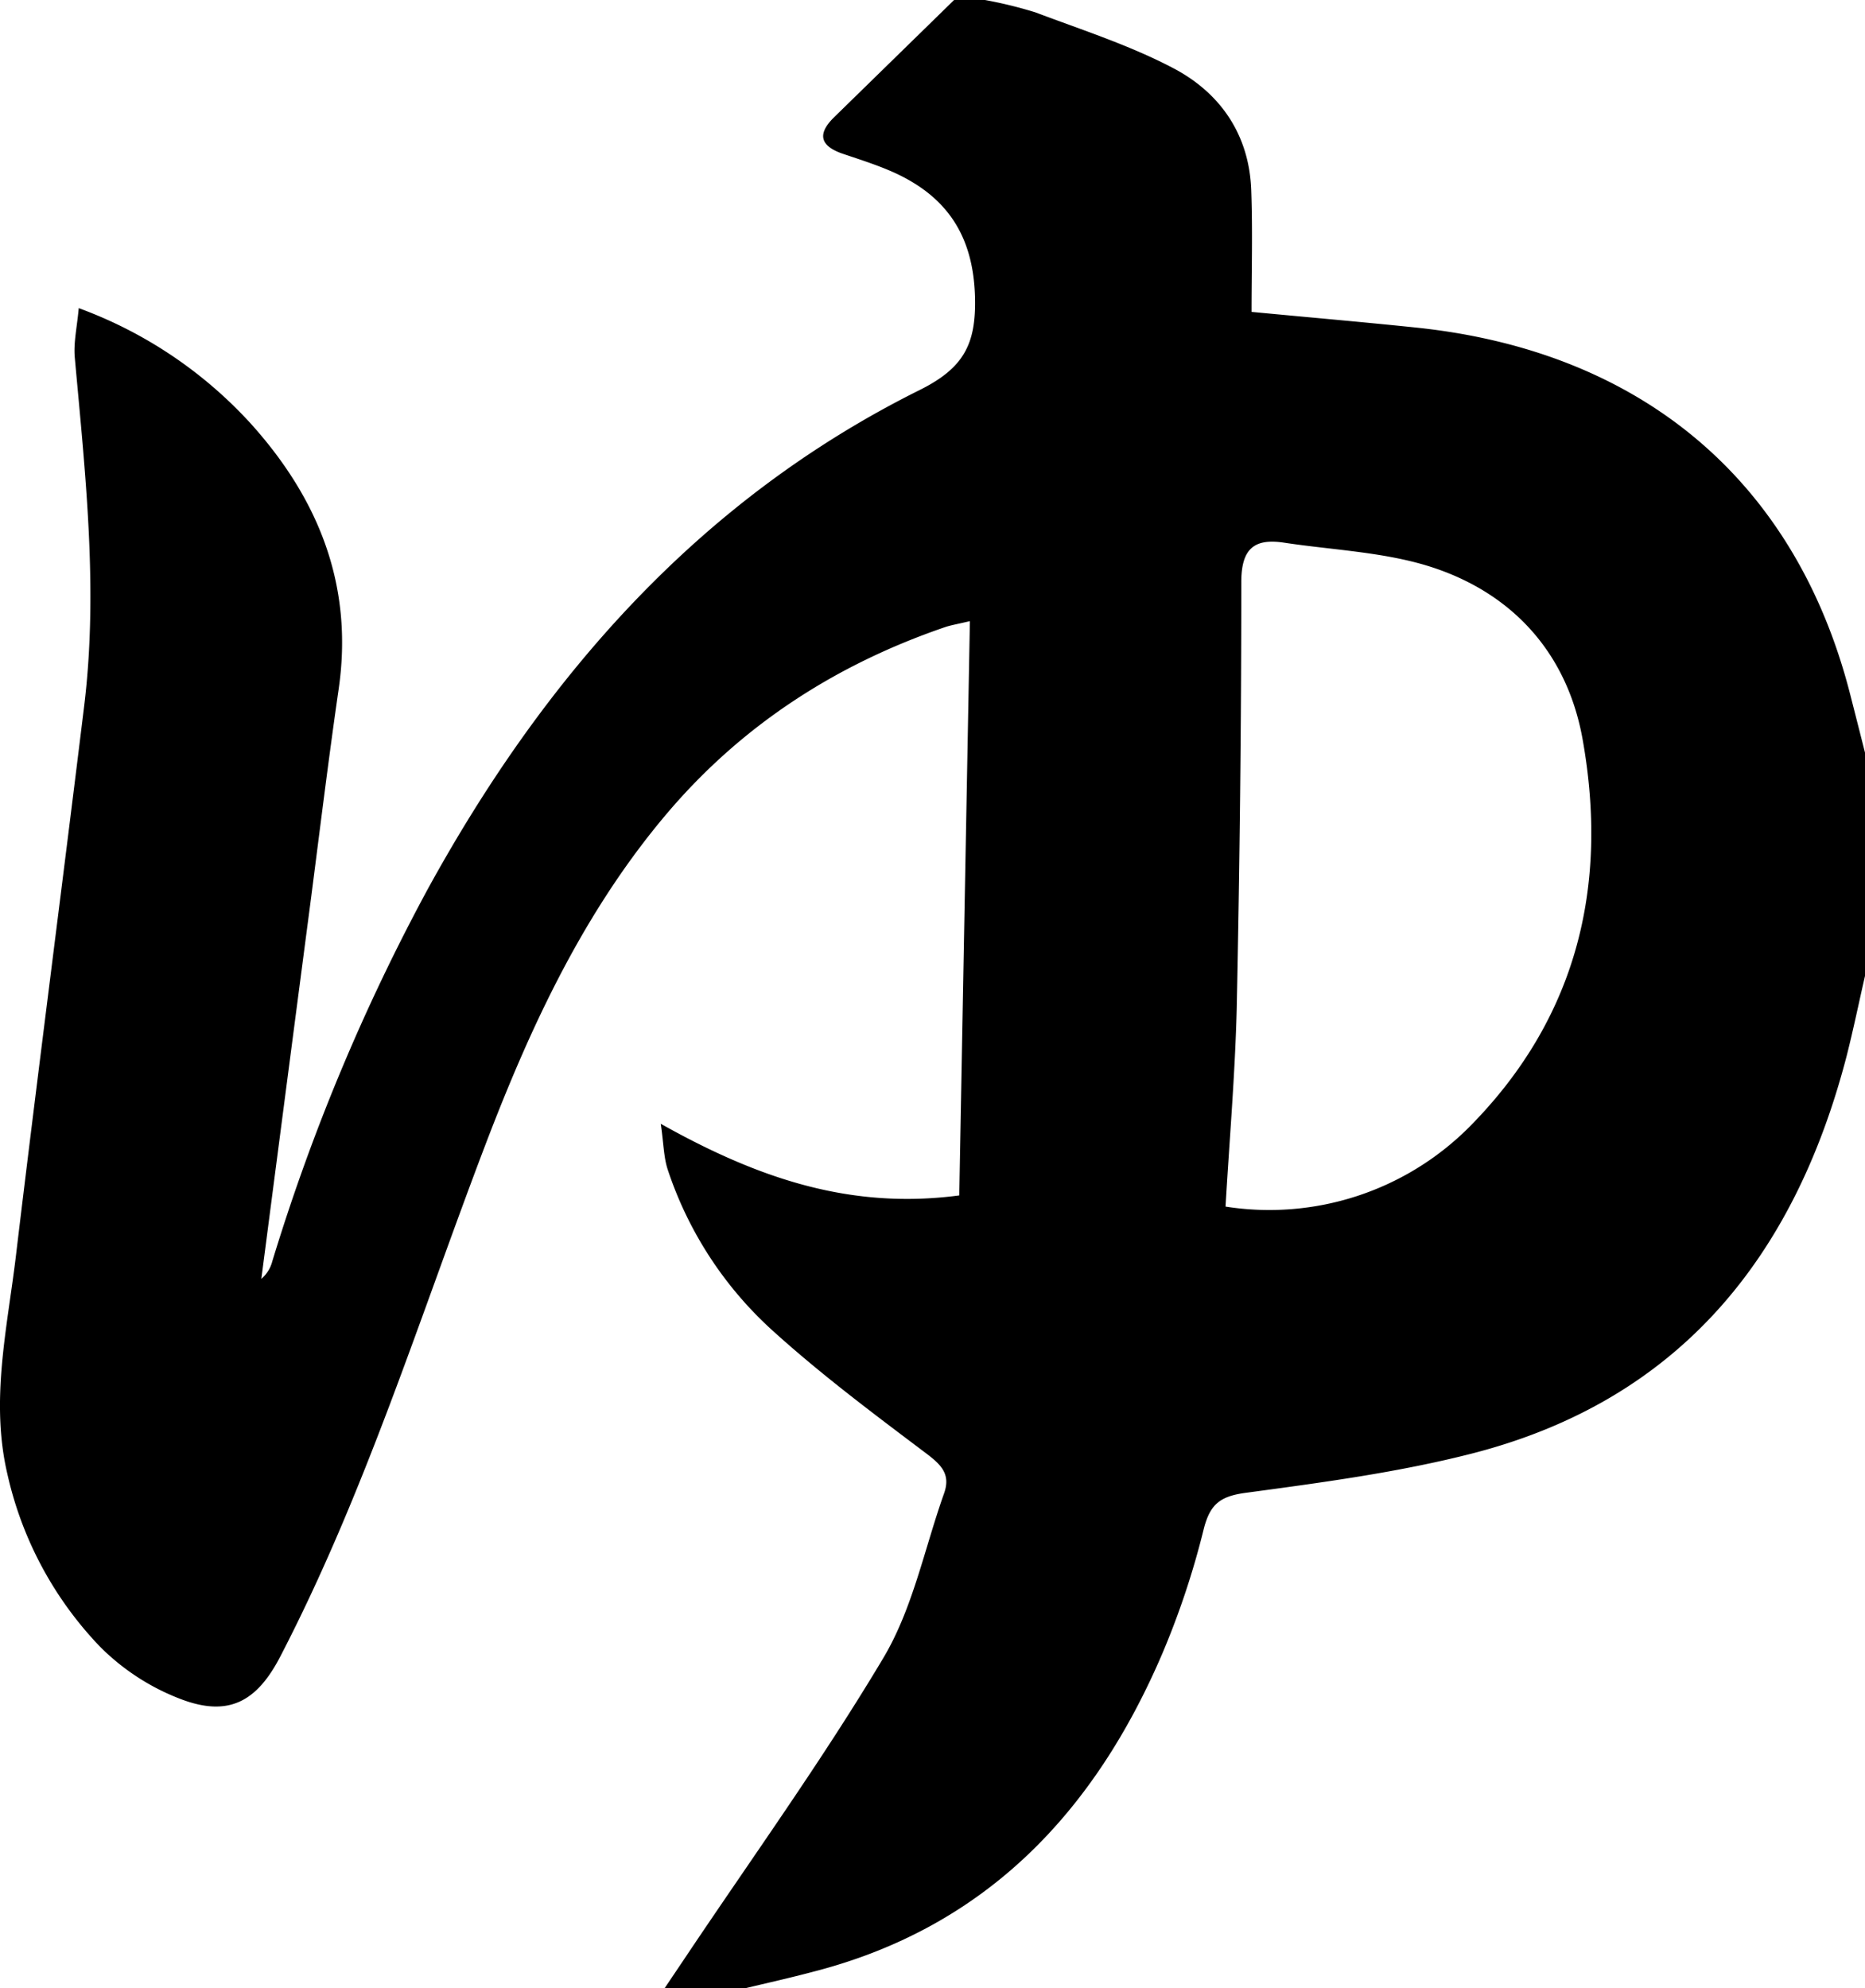 <svg xmlns="http://www.w3.org/2000/svg" viewBox="0 0 302.01 322"><title>hiragana</title><g id="Layer_4" data-name="Layer 4"><path d="M120.61,322h-13l3.33-4.95c10.81-16.16,22.24-32,32.16-48.65,4.74-8,6.61-17.65,9.78-26.56,1.1-3.09-.45-4.62-2.88-6.46-8.48-6.39-17-12.76-24.88-19.89a61,61,0,0,1-17-26.11c-.65-2-.65-4.17-1.12-7.39,15.64,8.77,30.6,13.95,48.34,11.6.57-31,1.14-61.68,1.72-93-2.25.53-3.21.68-4.11,1-17.48,6-32.58,15.69-44.67,29.82C94.7,147.32,86,166,78.61,185.37,68,213.2,59.15,241.73,45.38,268.28c-3.8,7.32-8.39,9.82-16.12,6.87a37.05,37.05,0,0,1-13.12-8.54A58.94,58.94,0,0,1,1.21,238.77c-2.8-11.87-.06-23.56,1.35-35.25C6.12,173.75,10,144,13.64,114.25c2.29-18.84.16-37.59-1.53-56.35-.22-2.46.38-5,.64-8a70.54,70.54,0,0,1,27.86,18.7c11,12.21,16.66,26.26,14.23,43-1.62,11.2-3,22.45-4.45,33.68q-4.05,30.91-8.07,61.82a5.55,5.55,0,0,0,1.78-2.86A326.78,326.78,0,0,1,69.26,144c18.93-34.48,44-63.09,79.63-80.82,7.17-3.56,9.18-7.43,9-15-.25-10-4.55-16.4-13.27-20.31-2.57-1.14-5.27-2-7.94-2.9-3.7-1.21-4.56-3.1-1.59-6Q144.78,9.5,154.5,0h5a69.51,69.51,0,0,1,8.16,2c7.55,2.85,15.33,5.34,22.43,9.09,7.56,4,12.21,10.76,12.53,19.7.24,6.57.05,13.16.05,19.72,9.46.9,18,1.64,26.57,2.53,36.57,3.79,61.47,24.79,70.34,59.29q1.23,4.81,2.45,9.63v36c-1,4.36-1.9,8.75-3,13.08-8.46,32.56-27.12,55.72-60.59,64.33-12,3.08-24.4,4.72-36.7,6.38-4.2.56-5.81,1.87-6.83,5.94a133.21,133.21,0,0,1-6.59,19.86c-11,25.83-28.63,44.57-56.64,51.76C128,320.29,124.28,321.12,120.61,322Zm77.85-126.6a45.72,45.72,0,0,0,39.31-12.73c17.49-17.54,22.8-39,18.5-63-2.43-13.49-10.83-23.09-23.55-27.53-7.81-2.73-16.49-3-24.8-4.26-4.85-.73-6.92,1-6.91,6.43,0,23-.26,46-.74,69C200,174,199.09,184.56,198.46,195.4Z"/></g></svg>